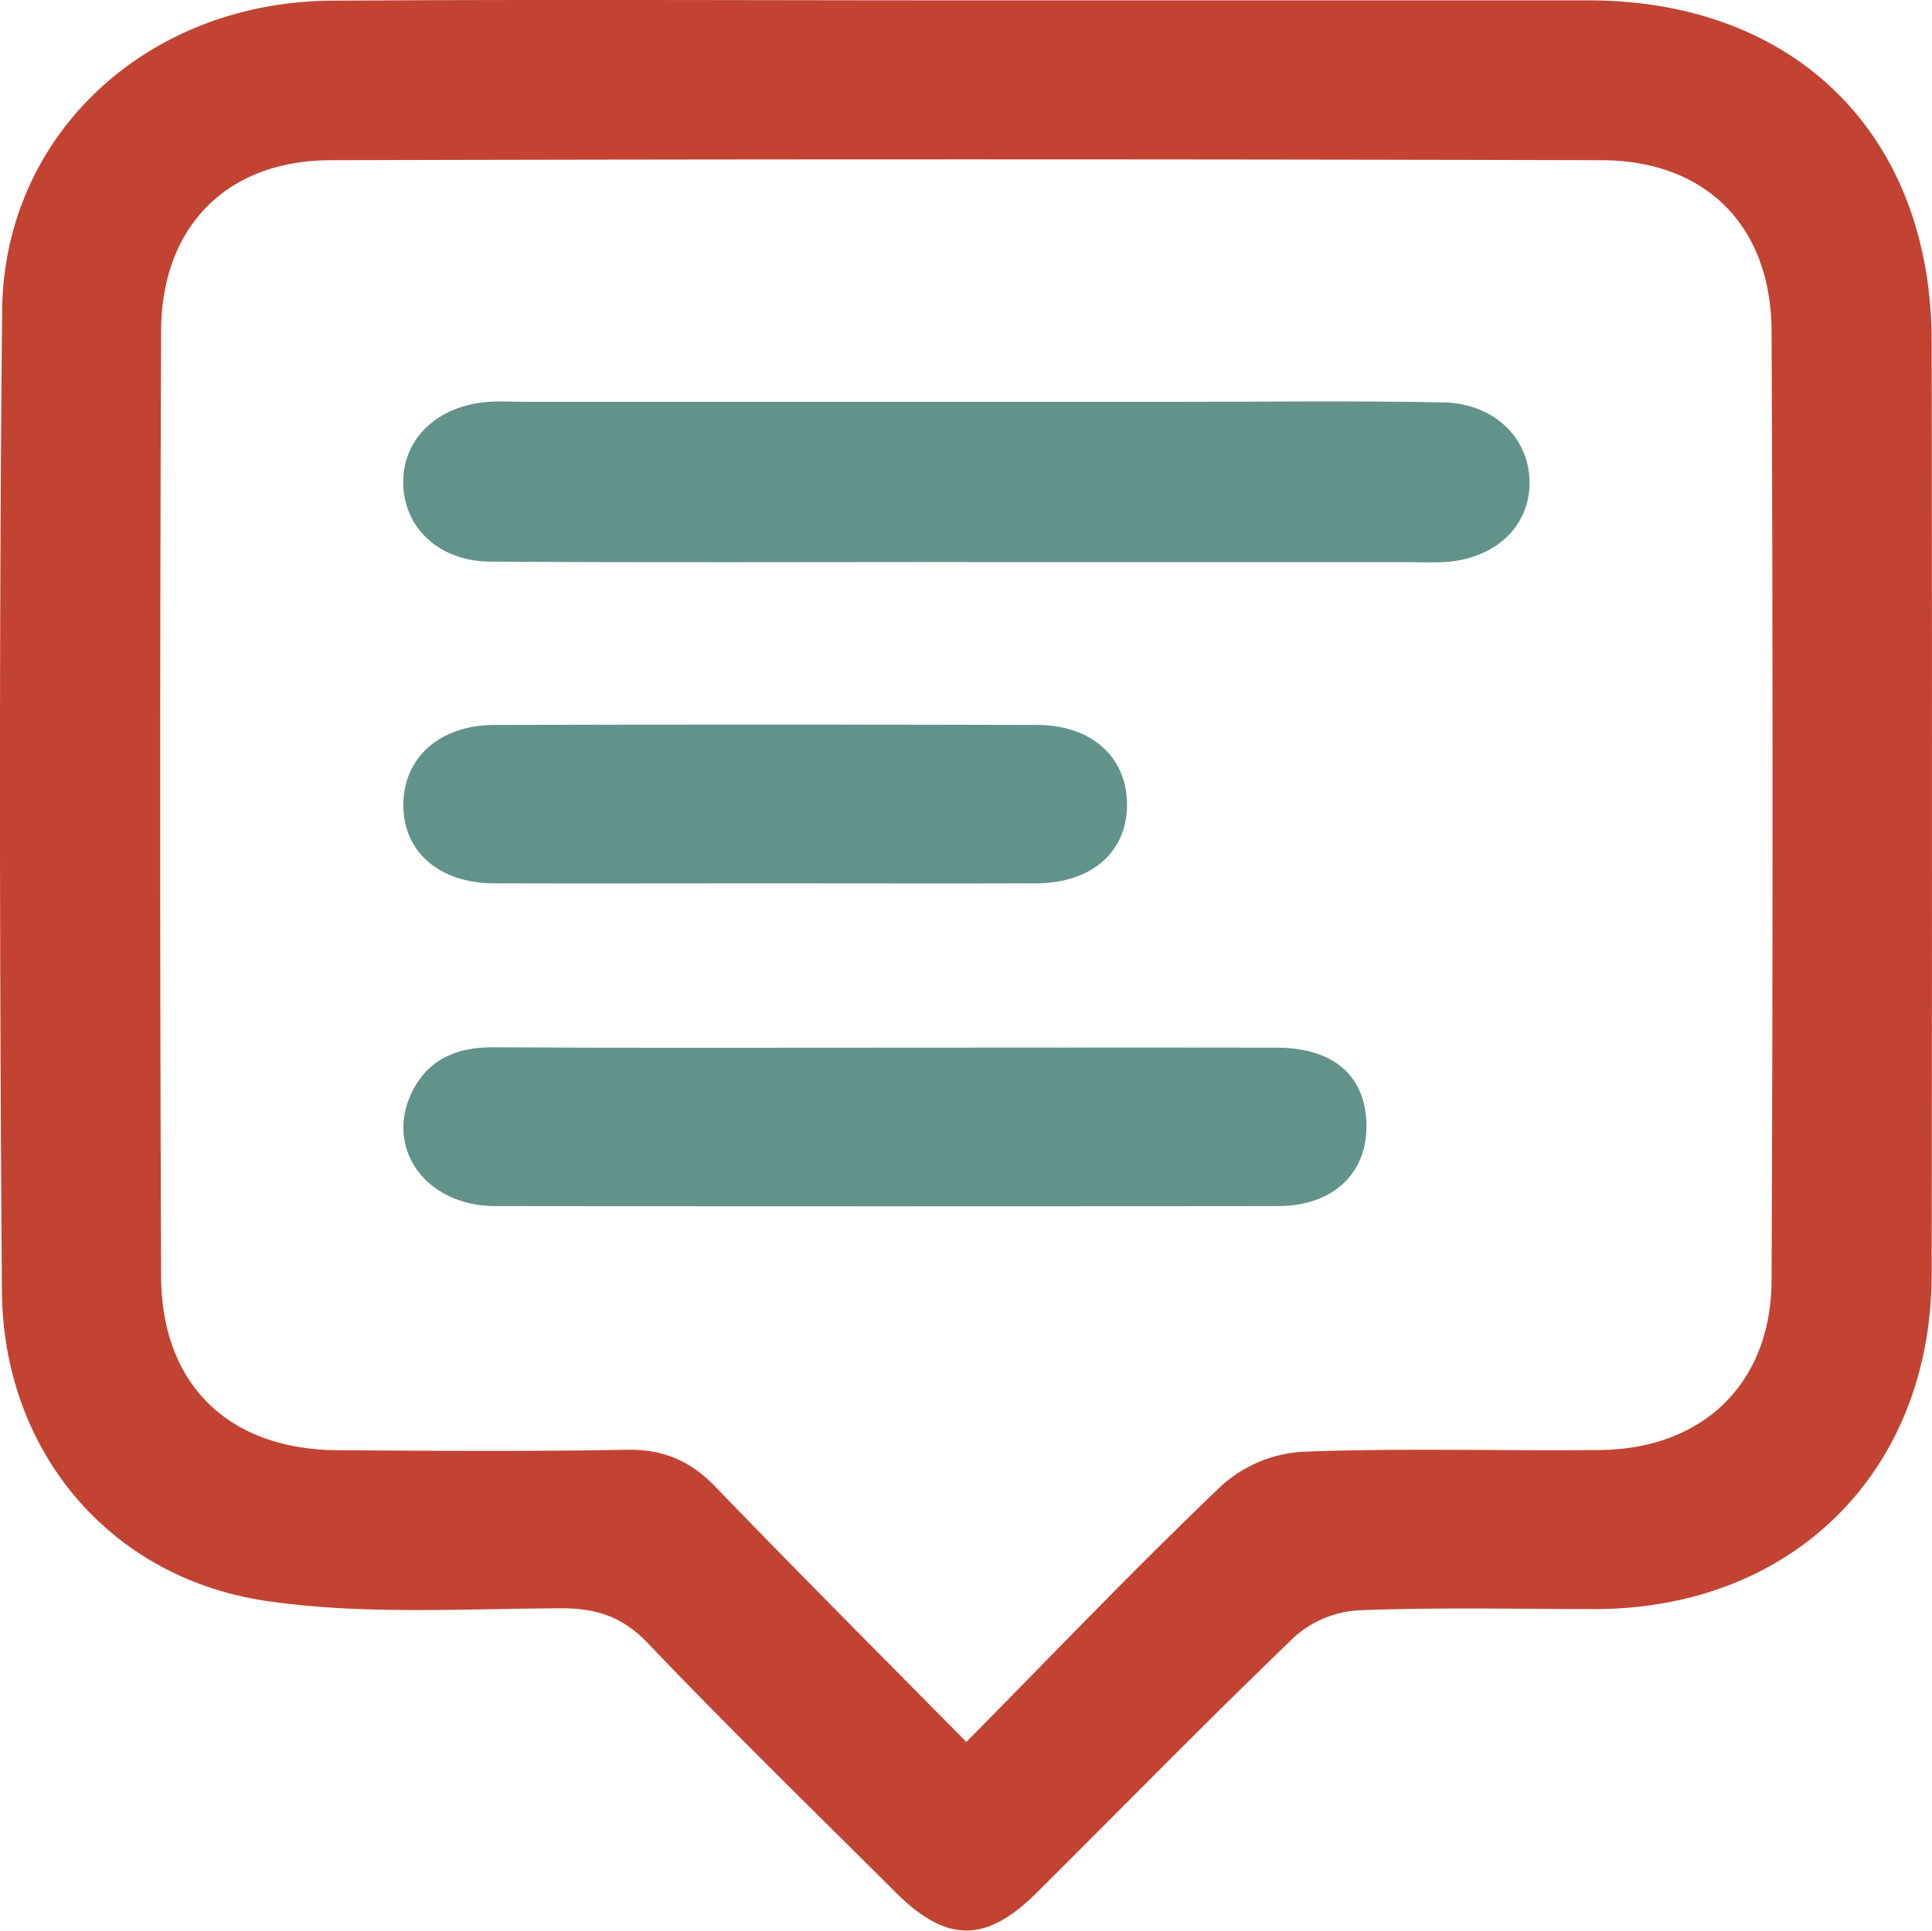 <svg id="Layer_1" data-name="Layer 1" xmlns="http://www.w3.org/2000/svg" viewBox="0 0 426.88 426.65"><path d="M213.54,4.68q68.68,0,137.36,0c45.85,0,75.85,29.74,75.91,75.43q.13,103,0,206c-.06,43.62-30.71,74-74.36,74.06-17.41,0-34.84-.41-52.22.27a23.39,23.39,0,0,0-14.11,5.78c-19.3,18.53-38,37.7-57,56.58-11.3,11.25-20,11.2-31.32-.12-18.27-18.22-36.76-36.22-54.56-54.87-5.69-6-11.51-7.85-19.45-7.81-21.56.09-43.44,1.47-64.62-1.58-35-5-58.49-33.25-58.75-68.54C-.09,217.7-.22,145.46.47,73.24.84,34.23,32.6,5,73.28,4.75,120,4.45,166.79,4.68,213.54,4.68Zm0,384.83c19.66-19.91,37.68-38.81,56.57-56.8a29.41,29.41,0,0,1,17.67-7.3c21.9-.86,43.85-.16,65.78-.39,22.74-.25,37.78-14.73,37.87-37.5q.44-105,0-209.94C391.25,54.43,376.81,40,353.72,40q-140.28-.37-280.57,0C50.18,40,35.69,54.62,35.6,77.67q-.41,104.47,0,209c.1,24,15,38.24,39,38.4,21.28.14,42.57.29,63.85-.1,8.06-.15,14.08,2.42,19.63,8.18C175.93,351.67,194.16,369.9,213.49,389.51Z" transform="translate(0 -4.6)" style="fill:#c24332"/><path d="M213.65,128.79c-35.12,0-70.23.15-105.34-.08-11.43-.08-19.14-7.57-19.22-17.45s7.74-17.13,19-17.87c2.57-.17,5.15,0,7.73,0h144c19.65,0,39.31-.24,58.95.12,11.33.2,19.1,7.82,19.19,17.61s-7.6,17.09-19,17.7c-2.57.14-5.16,0-7.73,0H213.65Z" transform="translate(0 -4.6)" style="fill:#62938a"/><path d="M196,236.11c28.68,0,57.36-.06,86,0,12.74,0,19.81,6.27,19.93,17.19.12,10.65-7.46,17.8-19.51,17.82q-86.52.11-173,0c-15.61,0-24.75-13.19-18.11-25.76,3.72-7,10-9.37,17.69-9.33C138,236.2,167,236.11,196,236.11Z" transform="translate(0 -4.6)" style="fill:#62938a"/><path d="M169.06,199.8c-20,0-40,.06-59.94,0-12.15-.05-20.05-7-20-17.41s8.08-17.57,20.08-17.6q59.92-.15,119.87,0c12.16,0,19.95,7.14,19.95,17.64s-7.9,17.33-20,17.37C209,199.86,189,199.8,169.06,199.8Z" transform="translate(0 -4.6)" style="fill:#62938a"/></svg>